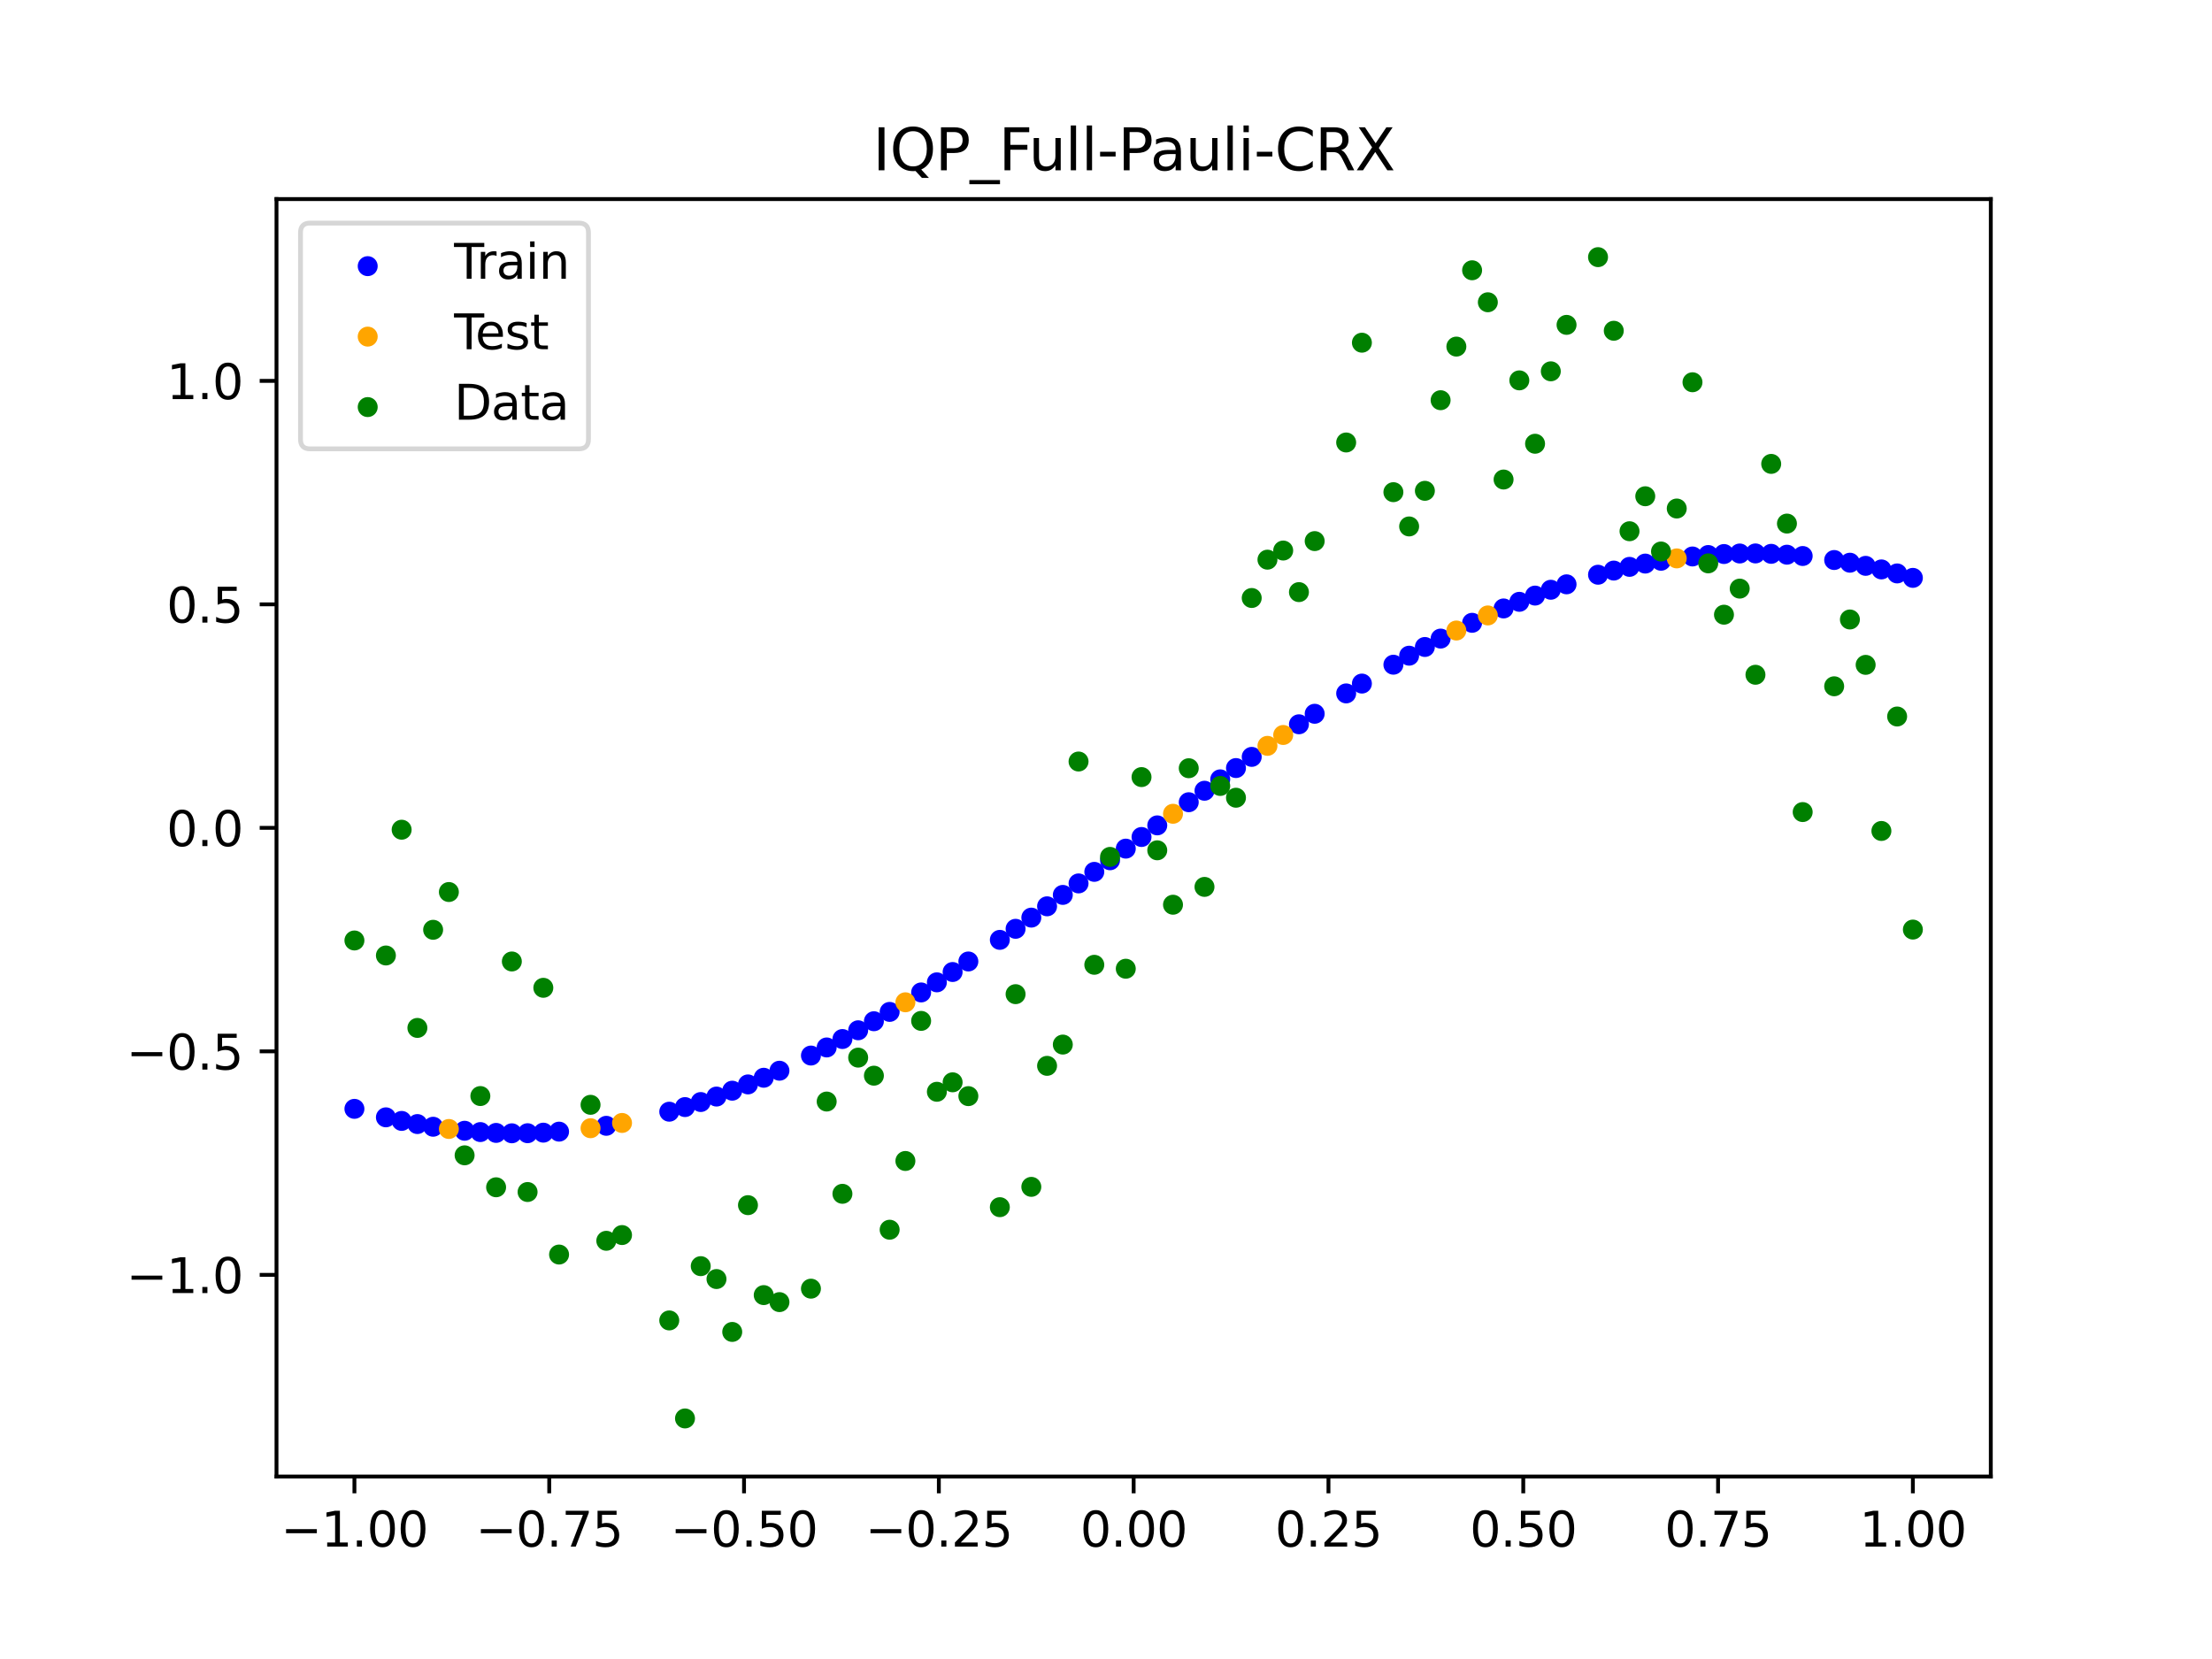 <?xml version="1.0" encoding="utf-8" standalone="no"?>
<!DOCTYPE svg PUBLIC "-//W3C//DTD SVG 1.1//EN"
  "http://www.w3.org/Graphics/SVG/1.1/DTD/svg11.dtd">
<svg xmlns:xlink="http://www.w3.org/1999/xlink" width="460.8pt" height="345.6pt" viewBox="0 0 460.8 345.6" xmlns="http://www.w3.org/2000/svg" version="1.1">
 <defs>
  <style type="text/css">*{stroke-linejoin: round; stroke-linecap: butt}</style>
 </defs>
 <g id="figure_1">
  <g id="patch_1">
   <path d="M 0 345.6 
L 460.8 345.6 
L 460.8 0 
L 0 0 
z
" style="fill: #ffffff"/>
  </g>
  <g id="axes_1">
   <g id="patch_2">
    <path d="M 57.6 307.584 
L 414.72 307.584 
L 414.72 41.472 
L 57.6 41.472 
z
" style="fill: #ffffff"/>
   </g>
   <g id="PathCollection_1">
    <defs>
     <path id="mfe78d815f2" d="M 0 1.581 
C 0.419 1.581 0.822 1.415 1.118 1.118 
C 1.415 0.822 1.581 0.419 1.581 0 
C 1.581 -0.419 1.415 -0.822 1.118 -1.118 
C 0.822 -1.415 0.419 -1.581 0 -1.581 
C -0.419 -1.581 -0.822 -1.415 -1.118 -1.118 
C -1.415 -0.822 -1.581 -0.419 -1.581 0 
C -1.581 0.419 -1.415 0.822 -1.118 1.118 
C -0.822 1.415 -0.419 1.581 0 1.581 
z
" style="stroke: #0000ff"/>
    </defs>
    <g clip-path="url(#pcaf79c4b68)">
     <use xlink:href="#mfe78d815f2" x="178.772" y="214.626" style="fill: #0000ff; stroke: #0000ff"/>
     <use xlink:href="#mfe78d815f2" x="234.52" y="176.785" style="fill: #0000ff; stroke: #0000ff"/>
     <use xlink:href="#mfe78d815f2" x="142.699" y="230.625" style="fill: #0000ff; stroke: #0000ff"/>
     <use xlink:href="#mfe78d815f2" x="336.18" y="118.862" style="fill: #0000ff; stroke: #0000ff"/>
     <use xlink:href="#mfe78d815f2" x="198.448" y="202.487" style="fill: #0000ff; stroke: #0000ff"/>
     <use xlink:href="#mfe78d815f2" x="80.391" y="232.761" style="fill: #0000ff; stroke: #0000ff"/>
     <use xlink:href="#mfe78d815f2" x="382.091" y="116.663" style="fill: #0000ff; stroke: #0000ff"/>
     <use xlink:href="#mfe78d815f2" x="391.929" y="118.621" style="fill: #0000ff; stroke: #0000ff"/>
     <use xlink:href="#mfe78d815f2" x="106.626" y="236.086" style="fill: #0000ff; stroke: #0000ff"/>
     <use xlink:href="#mfe78d815f2" x="300.107" y="133.03" style="fill: #0000ff; stroke: #0000ff"/>
     <use xlink:href="#mfe78d815f2" x="159.096" y="224.517" style="fill: #0000ff; stroke: #0000ff"/>
     <use xlink:href="#mfe78d815f2" x="368.973" y="115.373" style="fill: #0000ff; stroke: #0000ff"/>
     <use xlink:href="#mfe78d815f2" x="319.783" y="124.072" style="fill: #0000ff; stroke: #0000ff"/>
     <use xlink:href="#mfe78d815f2" x="113.185" y="235.953" style="fill: #0000ff; stroke: #0000ff"/>
     <use xlink:href="#mfe78d815f2" x="398.487" y="120.381" style="fill: #0000ff; stroke: #0000ff"/>
     <use xlink:href="#mfe78d815f2" x="155.816" y="225.904" style="fill: #0000ff; stroke: #0000ff"/>
     <use xlink:href="#mfe78d815f2" x="355.856" y="115.621" style="fill: #0000ff; stroke: #0000ff"/>
     <use xlink:href="#mfe78d815f2" x="211.565" y="193.488" style="fill: #0000ff; stroke: #0000ff"/>
     <use xlink:href="#mfe78d815f2" x="126.302" y="234.527" style="fill: #0000ff; stroke: #0000ff"/>
     <use xlink:href="#mfe78d815f2" x="254.196" y="162.353" style="fill: #0000ff; stroke: #0000ff"/>
     <use xlink:href="#mfe78d815f2" x="270.593" y="150.881" style="fill: #0000ff; stroke: #0000ff"/>
     <use xlink:href="#mfe78d815f2" x="346.018" y="116.817" style="fill: #0000ff; stroke: #0000ff"/>
     <use xlink:href="#mfe78d815f2" x="290.269" y="138.47" style="fill: #0000ff; stroke: #0000ff"/>
     <use xlink:href="#mfe78d815f2" x="339.459" y="118.087" style="fill: #0000ff; stroke: #0000ff"/>
     <use xlink:href="#mfe78d815f2" x="241.079" y="171.94" style="fill: #0000ff; stroke: #0000ff"/>
     <use xlink:href="#mfe78d815f2" x="208.286" y="195.79" style="fill: #0000ff; stroke: #0000ff"/>
     <use xlink:href="#mfe78d815f2" x="195.168" y="204.638" style="fill: #0000ff; stroke: #0000ff"/>
     <use xlink:href="#mfe78d815f2" x="273.872" y="148.692" style="fill: #0000ff; stroke: #0000ff"/>
     <use xlink:href="#mfe78d815f2" x="306.666" y="129.742" style="fill: #0000ff; stroke: #0000ff"/>
     <use xlink:href="#mfe78d815f2" x="362.415" y="115.304" style="fill: #0000ff; stroke: #0000ff"/>
     <use xlink:href="#mfe78d815f2" x="172.213" y="218.204" style="fill: #0000ff; stroke: #0000ff"/>
     <use xlink:href="#mfe78d815f2" x="109.905" y="236.068" style="fill: #0000ff; stroke: #0000ff"/>
     <use xlink:href="#mfe78d815f2" x="326.342" y="121.726" style="fill: #0000ff; stroke: #0000ff"/>
     <use xlink:href="#mfe78d815f2" x="185.33" y="210.797" style="fill: #0000ff; stroke: #0000ff"/>
     <use xlink:href="#mfe78d815f2" x="86.95" y="234.162" style="fill: #0000ff; stroke: #0000ff"/>
     <use xlink:href="#mfe78d815f2" x="182.051" y="212.741" style="fill: #0000ff; stroke: #0000ff"/>
     <use xlink:href="#mfe78d815f2" x="214.844" y="191.157" style="fill: #0000ff; stroke: #0000ff"/>
     <use xlink:href="#mfe78d815f2" x="385.37" y="117.223" style="fill: #0000ff; stroke: #0000ff"/>
     <use xlink:href="#mfe78d815f2" x="280.431" y="144.449" style="fill: #0000ff; stroke: #0000ff"/>
     <use xlink:href="#mfe78d815f2" x="73.833" y="230.993" style="fill: #0000ff; stroke: #0000ff"/>
     <use xlink:href="#mfe78d815f2" x="90.229" y="234.722" style="fill: #0000ff; stroke: #0000ff"/>
     <use xlink:href="#mfe78d815f2" x="316.504" y="125.37" style="fill: #0000ff; stroke: #0000ff"/>
     <use xlink:href="#mfe78d815f2" x="83.671" y="233.508" style="fill: #0000ff; stroke: #0000ff"/>
     <use xlink:href="#mfe78d815f2" x="227.962" y="181.624" style="fill: #0000ff; stroke: #0000ff"/>
     <use xlink:href="#mfe78d815f2" x="342.739" y="117.405" style="fill: #0000ff; stroke: #0000ff"/>
     <use xlink:href="#mfe78d815f2" x="313.224" y="126.75" style="fill: #0000ff; stroke: #0000ff"/>
     <use xlink:href="#mfe78d815f2" x="221.403" y="186.425" style="fill: #0000ff; stroke: #0000ff"/>
     <use xlink:href="#mfe78d815f2" x="293.548" y="136.593" style="fill: #0000ff; stroke: #0000ff"/>
     <use xlink:href="#mfe78d815f2" x="247.638" y="167.118" style="fill: #0000ff; stroke: #0000ff"/>
     <use xlink:href="#mfe78d815f2" x="139.42" y="231.588" style="fill: #0000ff; stroke: #0000ff"/>
     <use xlink:href="#mfe78d815f2" x="96.788" y="235.557" style="fill: #0000ff; stroke: #0000ff"/>
     <use xlink:href="#mfe78d815f2" x="201.727" y="200.293" style="fill: #0000ff; stroke: #0000ff"/>
     <use xlink:href="#mfe78d815f2" x="152.537" y="227.211" style="fill: #0000ff; stroke: #0000ff"/>
     <use xlink:href="#mfe78d815f2" x="323.062" y="122.857" style="fill: #0000ff; stroke: #0000ff"/>
     <use xlink:href="#mfe78d815f2" x="168.934" y="219.891" style="fill: #0000ff; stroke: #0000ff"/>
     <use xlink:href="#mfe78d815f2" x="231.241" y="179.208" style="fill: #0000ff; stroke: #0000ff"/>
     <use xlink:href="#mfe78d815f2" x="257.476" y="160" style="fill: #0000ff; stroke: #0000ff"/>
     <use xlink:href="#mfe78d815f2" x="296.828" y="134.778" style="fill: #0000ff; stroke: #0000ff"/>
     <use xlink:href="#mfe78d815f2" x="250.917" y="164.727" style="fill: #0000ff; stroke: #0000ff"/>
     <use xlink:href="#mfe78d815f2" x="100.067" y="235.83" style="fill: #0000ff; stroke: #0000ff"/>
     <use xlink:href="#mfe78d815f2" x="283.71" y="142.401" style="fill: #0000ff; stroke: #0000ff"/>
     <use xlink:href="#mfe78d815f2" x="103.347" y="236.006" style="fill: #0000ff; stroke: #0000ff"/>
     <use xlink:href="#mfe78d815f2" x="224.682" y="184.032" style="fill: #0000ff; stroke: #0000ff"/>
     <use xlink:href="#mfe78d815f2" x="116.464" y="235.741" style="fill: #0000ff; stroke: #0000ff"/>
     <use xlink:href="#mfe78d815f2" x="365.694" y="115.29" style="fill: #0000ff; stroke: #0000ff"/>
     <use xlink:href="#mfe78d815f2" x="191.889" y="206.742" style="fill: #0000ff; stroke: #0000ff"/>
     <use xlink:href="#mfe78d815f2" x="332.9" y="119.727" style="fill: #0000ff; stroke: #0000ff"/>
     <use xlink:href="#mfe78d815f2" x="352.577" y="115.924" style="fill: #0000ff; stroke: #0000ff"/>
     <use xlink:href="#mfe78d815f2" x="237.8" y="174.361" style="fill: #0000ff; stroke: #0000ff"/>
     <use xlink:href="#mfe78d815f2" x="218.124" y="188.802" style="fill: #0000ff; stroke: #0000ff"/>
     <use xlink:href="#mfe78d815f2" x="175.492" y="216.448" style="fill: #0000ff; stroke: #0000ff"/>
     <use xlink:href="#mfe78d815f2" x="375.532" y="115.827" style="fill: #0000ff; stroke: #0000ff"/>
     <use xlink:href="#mfe78d815f2" x="388.649" y="117.876" style="fill: #0000ff; stroke: #0000ff"/>
     <use xlink:href="#mfe78d815f2" x="372.253" y="115.552" style="fill: #0000ff; stroke: #0000ff"/>
     <use xlink:href="#mfe78d815f2" x="395.208" y="119.456" style="fill: #0000ff; stroke: #0000ff"/>
     <use xlink:href="#mfe78d815f2" x="359.135" y="115.414" style="fill: #0000ff; stroke: #0000ff"/>
     <use xlink:href="#mfe78d815f2" x="149.258" y="228.434" style="fill: #0000ff; stroke: #0000ff"/>
     <use xlink:href="#mfe78d815f2" x="162.375" y="223.05" style="fill: #0000ff; stroke: #0000ff"/>
     <use xlink:href="#mfe78d815f2" x="145.978" y="229.573" style="fill: #0000ff; stroke: #0000ff"/>
     <use xlink:href="#mfe78d815f2" x="260.755" y="157.673" style="fill: #0000ff; stroke: #0000ff"/>
    </g>
   </g>
   <g id="PathCollection_2">
    <defs>
     <path id="mb891f63b0c" d="M 0 1.581 
C 0.419 1.581 0.822 1.415 1.118 1.118 
C 1.415 0.822 1.581 0.419 1.581 0 
C 1.581 -0.419 1.415 -0.822 1.118 -1.118 
C 0.822 -1.415 0.419 -1.581 0 -1.581 
C -0.419 -1.581 -0.822 -1.415 -1.118 -1.118 
C -1.415 -0.822 -1.581 -0.419 -1.581 0 
C -1.581 0.419 -1.415 0.822 -1.118 1.118 
C -0.822 1.415 -0.419 1.581 0 1.581 
z
" style="stroke: #ffa500"/>
    </defs>
    <g clip-path="url(#pcaf79c4b68)">
     <use xlink:href="#mb891f63b0c" x="303.386" y="131.35" style="fill: #ffa500; stroke: #ffa500"/>
     <use xlink:href="#mb891f63b0c" x="309.945" y="128.208" style="fill: #ffa500; stroke: #ffa500"/>
     <use xlink:href="#mb891f63b0c" x="349.297" y="116.323" style="fill: #ffa500; stroke: #ffa500"/>
     <use xlink:href="#mb891f63b0c" x="129.581" y="233.932" style="fill: #ffa500; stroke: #ffa500"/>
     <use xlink:href="#mb891f63b0c" x="264.034" y="155.375" style="fill: #ffa500; stroke: #ffa500"/>
     <use xlink:href="#mb891f63b0c" x="267.314" y="153.11" style="fill: #ffa500; stroke: #ffa500"/>
     <use xlink:href="#mb891f63b0c" x="123.023" y="235.028" style="fill: #ffa500; stroke: #ffa500"/>
     <use xlink:href="#mb891f63b0c" x="244.358" y="169.524" style="fill: #ffa500; stroke: #ffa500"/>
     <use xlink:href="#mb891f63b0c" x="188.61" y="208.796" style="fill: #ffa500; stroke: #ffa500"/>
     <use xlink:href="#mb891f63b0c" x="93.509" y="235.187" style="fill: #ffa500; stroke: #ffa500"/>
    </g>
   </g>
   <g id="PathCollection_3">
    <defs>
     <path id="m475c0471db" d="M 0 1.581 
C 0.419 1.581 0.822 1.415 1.118 1.118 
C 1.415 0.822 1.581 0.419 1.581 0 
C 1.581 -0.419 1.415 -0.822 1.118 -1.118 
C 0.822 -1.415 0.419 -1.581 0 -1.581 
C -0.419 -1.581 -0.822 -1.415 -1.118 -1.118 
C -1.415 -0.822 -1.581 -0.419 -1.581 0 
C -1.581 0.419 -1.415 0.822 -1.118 1.118 
C -0.822 1.415 -0.419 1.581 0 1.581 
z
" style="stroke: #008000"/>
    </defs>
    <g clip-path="url(#pcaf79c4b68)">
     <use xlink:href="#m475c0471db" x="178.772" y="220.323" style="fill: #008000; stroke: #008000"/>
     <use xlink:href="#m475c0471db" x="234.52" y="201.804" style="fill: #008000; stroke: #008000"/>
     <use xlink:href="#m475c0471db" x="142.699" y="295.488" style="fill: #008000; stroke: #008000"/>
     <use xlink:href="#m475c0471db" x="336.18" y="68.903" style="fill: #008000; stroke: #008000"/>
     <use xlink:href="#m475c0471db" x="198.448" y="225.464" style="fill: #008000; stroke: #008000"/>
     <use xlink:href="#m475c0471db" x="80.391" y="199.045" style="fill: #008000; stroke: #008000"/>
     <use xlink:href="#m475c0471db" x="382.091" y="142.966" style="fill: #008000; stroke: #008000"/>
     <use xlink:href="#m475c0471db" x="391.929" y="173.105" style="fill: #008000; stroke: #008000"/>
     <use xlink:href="#m475c0471db" x="106.626" y="200.292" style="fill: #008000; stroke: #008000"/>
     <use xlink:href="#m475c0471db" x="300.107" y="83.37" style="fill: #008000; stroke: #008000"/>
     <use xlink:href="#m475c0471db" x="159.096" y="269.794" style="fill: #008000; stroke: #008000"/>
     <use xlink:href="#m475c0471db" x="368.973" y="96.637" style="fill: #008000; stroke: #008000"/>
     <use xlink:href="#m475c0471db" x="319.783" y="92.44" style="fill: #008000; stroke: #008000"/>
     <use xlink:href="#m475c0471db" x="113.185" y="205.778" style="fill: #008000; stroke: #008000"/>
     <use xlink:href="#m475c0471db" x="398.487" y="193.648" style="fill: #008000; stroke: #008000"/>
     <use xlink:href="#m475c0471db" x="155.816" y="251.055" style="fill: #008000; stroke: #008000"/>
     <use xlink:href="#m475c0471db" x="355.856" y="117.359" style="fill: #008000; stroke: #008000"/>
     <use xlink:href="#m475c0471db" x="211.565" y="207.101" style="fill: #008000; stroke: #008000"/>
     <use xlink:href="#m475c0471db" x="126.302" y="258.48" style="fill: #008000; stroke: #008000"/>
     <use xlink:href="#m475c0471db" x="254.196" y="163.728" style="fill: #008000; stroke: #008000"/>
     <use xlink:href="#m475c0471db" x="270.593" y="123.348" style="fill: #008000; stroke: #008000"/>
     <use xlink:href="#m475c0471db" x="346.018" y="114.889" style="fill: #008000; stroke: #008000"/>
     <use xlink:href="#m475c0471db" x="290.269" y="102.528" style="fill: #008000; stroke: #008000"/>
     <use xlink:href="#m475c0471db" x="339.459" y="110.666" style="fill: #008000; stroke: #008000"/>
     <use xlink:href="#m475c0471db" x="241.079" y="177.133" style="fill: #008000; stroke: #008000"/>
     <use xlink:href="#m475c0471db" x="208.286" y="251.477" style="fill: #008000; stroke: #008000"/>
     <use xlink:href="#m475c0471db" x="195.168" y="227.437" style="fill: #008000; stroke: #008000"/>
     <use xlink:href="#m475c0471db" x="273.872" y="112.721" style="fill: #008000; stroke: #008000"/>
     <use xlink:href="#m475c0471db" x="306.666" y="56.303" style="fill: #008000; stroke: #008000"/>
     <use xlink:href="#m475c0471db" x="362.415" y="122.619" style="fill: #008000; stroke: #008000"/>
     <use xlink:href="#m475c0471db" x="172.213" y="229.472" style="fill: #008000; stroke: #008000"/>
     <use xlink:href="#m475c0471db" x="109.905" y="248.318" style="fill: #008000; stroke: #008000"/>
     <use xlink:href="#m475c0471db" x="326.342" y="67.676" style="fill: #008000; stroke: #008000"/>
     <use xlink:href="#m475c0471db" x="185.33" y="256.174" style="fill: #008000; stroke: #008000"/>
     <use xlink:href="#m475c0471db" x="86.95" y="214.136" style="fill: #008000; stroke: #008000"/>
     <use xlink:href="#m475c0471db" x="182.051" y="224.084" style="fill: #008000; stroke: #008000"/>
     <use xlink:href="#m475c0471db" x="214.844" y="247.244" style="fill: #008000; stroke: #008000"/>
     <use xlink:href="#m475c0471db" x="385.37" y="129.05" style="fill: #008000; stroke: #008000"/>
     <use xlink:href="#m475c0471db" x="280.431" y="92.177" style="fill: #008000; stroke: #008000"/>
     <use xlink:href="#m475c0471db" x="73.833" y="195.919" style="fill: #008000; stroke: #008000"/>
     <use xlink:href="#m475c0471db" x="90.229" y="193.694" style="fill: #008000; stroke: #008000"/>
     <use xlink:href="#m475c0471db" x="316.504" y="79.238" style="fill: #008000; stroke: #008000"/>
     <use xlink:href="#m475c0471db" x="83.671" y="172.844" style="fill: #008000; stroke: #008000"/>
     <use xlink:href="#m475c0471db" x="227.962" y="200.985" style="fill: #008000; stroke: #008000"/>
     <use xlink:href="#m475c0471db" x="342.739" y="103.379" style="fill: #008000; stroke: #008000"/>
     <use xlink:href="#m475c0471db" x="313.224" y="99.894" style="fill: #008000; stroke: #008000"/>
     <use xlink:href="#m475c0471db" x="221.403" y="217.604" style="fill: #008000; stroke: #008000"/>
     <use xlink:href="#m475c0471db" x="293.548" y="109.667" style="fill: #008000; stroke: #008000"/>
     <use xlink:href="#m475c0471db" x="247.638" y="160.036" style="fill: #008000; stroke: #008000"/>
     <use xlink:href="#m475c0471db" x="139.42" y="275.069" style="fill: #008000; stroke: #008000"/>
     <use xlink:href="#m475c0471db" x="96.788" y="240.675" style="fill: #008000; stroke: #008000"/>
     <use xlink:href="#m475c0471db" x="201.727" y="228.344" style="fill: #008000; stroke: #008000"/>
     <use xlink:href="#m475c0471db" x="152.537" y="277.466" style="fill: #008000; stroke: #008000"/>
     <use xlink:href="#m475c0471db" x="323.062" y="77.352" style="fill: #008000; stroke: #008000"/>
     <use xlink:href="#m475c0471db" x="168.934" y="268.453" style="fill: #008000; stroke: #008000"/>
     <use xlink:href="#m475c0471db" x="231.241" y="178.506" style="fill: #008000; stroke: #008000"/>
     <use xlink:href="#m475c0471db" x="257.476" y="166.181" style="fill: #008000; stroke: #008000"/>
     <use xlink:href="#m475c0471db" x="296.828" y="102.245" style="fill: #008000; stroke: #008000"/>
     <use xlink:href="#m475c0471db" x="250.917" y="184.756" style="fill: #008000; stroke: #008000"/>
     <use xlink:href="#m475c0471db" x="100.067" y="228.327" style="fill: #008000; stroke: #008000"/>
     <use xlink:href="#m475c0471db" x="283.71" y="71.389" style="fill: #008000; stroke: #008000"/>
     <use xlink:href="#m475c0471db" x="103.347" y="247.332" style="fill: #008000; stroke: #008000"/>
     <use xlink:href="#m475c0471db" x="224.682" y="158.638" style="fill: #008000; stroke: #008000"/>
     <use xlink:href="#m475c0471db" x="116.464" y="261.345" style="fill: #008000; stroke: #008000"/>
     <use xlink:href="#m475c0471db" x="365.694" y="140.566" style="fill: #008000; stroke: #008000"/>
     <use xlink:href="#m475c0471db" x="191.889" y="212.67" style="fill: #008000; stroke: #008000"/>
     <use xlink:href="#m475c0471db" x="332.9" y="53.568" style="fill: #008000; stroke: #008000"/>
     <use xlink:href="#m475c0471db" x="352.577" y="79.631" style="fill: #008000; stroke: #008000"/>
     <use xlink:href="#m475c0471db" x="237.8" y="161.882" style="fill: #008000; stroke: #008000"/>
     <use xlink:href="#m475c0471db" x="218.124" y="222.035" style="fill: #008000; stroke: #008000"/>
     <use xlink:href="#m475c0471db" x="175.492" y="248.692" style="fill: #008000; stroke: #008000"/>
     <use xlink:href="#m475c0471db" x="375.532" y="169.168" style="fill: #008000; stroke: #008000"/>
     <use xlink:href="#m475c0471db" x="388.649" y="138.503" style="fill: #008000; stroke: #008000"/>
     <use xlink:href="#m475c0471db" x="372.253" y="109.071" style="fill: #008000; stroke: #008000"/>
     <use xlink:href="#m475c0471db" x="395.208" y="149.26" style="fill: #008000; stroke: #008000"/>
     <use xlink:href="#m475c0471db" x="359.135" y="128.053" style="fill: #008000; stroke: #008000"/>
     <use xlink:href="#m475c0471db" x="149.258" y="266.448" style="fill: #008000; stroke: #008000"/>
     <use xlink:href="#m475c0471db" x="162.375" y="271.254" style="fill: #008000; stroke: #008000"/>
     <use xlink:href="#m475c0471db" x="145.978" y="263.762" style="fill: #008000; stroke: #008000"/>
     <use xlink:href="#m475c0471db" x="260.755" y="124.573" style="fill: #008000; stroke: #008000"/>
    </g>
   </g>
   <g id="PathCollection_4">
    <g clip-path="url(#pcaf79c4b68)">
     <use xlink:href="#m475c0471db" x="303.386" y="72.202" style="fill: #008000; stroke: #008000"/>
     <use xlink:href="#m475c0471db" x="309.945" y="62.968" style="fill: #008000; stroke: #008000"/>
     <use xlink:href="#m475c0471db" x="349.297" y="105.934" style="fill: #008000; stroke: #008000"/>
     <use xlink:href="#m475c0471db" x="129.581" y="257.284" style="fill: #008000; stroke: #008000"/>
     <use xlink:href="#m475c0471db" x="264.034" y="116.589" style="fill: #008000; stroke: #008000"/>
     <use xlink:href="#m475c0471db" x="267.314" y="114.688" style="fill: #008000; stroke: #008000"/>
     <use xlink:href="#m475c0471db" x="123.023" y="230.152" style="fill: #008000; stroke: #008000"/>
     <use xlink:href="#m475c0471db" x="244.358" y="188.47" style="fill: #008000; stroke: #008000"/>
     <use xlink:href="#m475c0471db" x="188.61" y="241.853" style="fill: #008000; stroke: #008000"/>
     <use xlink:href="#m475c0471db" x="93.509" y="185.824" style="fill: #008000; stroke: #008000"/>
    </g>
   </g>
   <g id="matplotlib.axis_1">
    <g id="xtick_1">
     <g id="line2d_1">
      <defs>
       <path id="m66627160f9" d="M 0 0 
L 0 3.5 
" style="stroke: #000000; stroke-width: 0.8"/>
      </defs>
      <g>
       <use xlink:href="#m66627160f9" x="73.833" y="307.584" style="stroke: #000000; stroke-width: 0.8"/>
      </g>
     </g>
     <g id="text_1">
      <!-- −1.00 -->
      <g transform="translate(58.51 322.182) scale(0.1 -0.1)">
       <defs>
        <path id="DejaVuSans-2212" d="M 678 2272 
L 4684 2272 
L 4684 1741 
L 678 1741 
L 678 2272 
z
" transform="scale(0.016)"/>
        <path id="DejaVuSans-31" d="M 794 531 
L 1825 531 
L 1825 4091 
L 703 3866 
L 703 4441 
L 1819 4666 
L 2450 4666 
L 2450 531 
L 3481 531 
L 3481 0 
L 794 0 
L 794 531 
z
" transform="scale(0.016)"/>
        <path id="DejaVuSans-2e" d="M 684 794 
L 1344 794 
L 1344 0 
L 684 0 
L 684 794 
z
" transform="scale(0.016)"/>
        <path id="DejaVuSans-30" d="M 2034 4250 
Q 1547 4250 1301 3770 
Q 1056 3291 1056 2328 
Q 1056 1369 1301 889 
Q 1547 409 2034 409 
Q 2525 409 2770 889 
Q 3016 1369 3016 2328 
Q 3016 3291 2770 3770 
Q 2525 4250 2034 4250 
z
M 2034 4750 
Q 2819 4750 3233 4129 
Q 3647 3509 3647 2328 
Q 3647 1150 3233 529 
Q 2819 -91 2034 -91 
Q 1250 -91 836 529 
Q 422 1150 422 2328 
Q 422 3509 836 4129 
Q 1250 4750 2034 4750 
z
" transform="scale(0.016)"/>
       </defs>
       <use xlink:href="#DejaVuSans-2212"/>
       <use xlink:href="#DejaVuSans-31" x="83.789"/>
       <use xlink:href="#DejaVuSans-2e" x="147.412"/>
       <use xlink:href="#DejaVuSans-30" x="179.199"/>
       <use xlink:href="#DejaVuSans-30" x="242.822"/>
      </g>
     </g>
    </g>
    <g id="xtick_2">
     <g id="line2d_2">
      <g>
       <use xlink:href="#m66627160f9" x="114.415" y="307.584" style="stroke: #000000; stroke-width: 0.8"/>
      </g>
     </g>
     <g id="text_2">
      <!-- −0.75 -->
      <g transform="translate(99.092 322.182) scale(0.1 -0.1)">
       <defs>
        <path id="DejaVuSans-37" d="M 525 4666 
L 3525 4666 
L 3525 4397 
L 1831 0 
L 1172 0 
L 2766 4134 
L 525 4134 
L 525 4666 
z
" transform="scale(0.016)"/>
        <path id="DejaVuSans-35" d="M 691 4666 
L 3169 4666 
L 3169 4134 
L 1269 4134 
L 1269 2991 
Q 1406 3038 1543 3061 
Q 1681 3084 1819 3084 
Q 2600 3084 3056 2656 
Q 3513 2228 3513 1497 
Q 3513 744 3044 326 
Q 2575 -91 1722 -91 
Q 1428 -91 1123 -41 
Q 819 9 494 109 
L 494 744 
Q 775 591 1075 516 
Q 1375 441 1709 441 
Q 2250 441 2565 725 
Q 2881 1009 2881 1497 
Q 2881 1984 2565 2268 
Q 2250 2553 1709 2553 
Q 1456 2553 1204 2497 
Q 953 2441 691 2322 
L 691 4666 
z
" transform="scale(0.016)"/>
       </defs>
       <use xlink:href="#DejaVuSans-2212"/>
       <use xlink:href="#DejaVuSans-30" x="83.789"/>
       <use xlink:href="#DejaVuSans-2e" x="147.412"/>
       <use xlink:href="#DejaVuSans-37" x="179.199"/>
       <use xlink:href="#DejaVuSans-35" x="242.822"/>
      </g>
     </g>
    </g>
    <g id="xtick_3">
     <g id="line2d_3">
      <g>
       <use xlink:href="#m66627160f9" x="154.996" y="307.584" style="stroke: #000000; stroke-width: 0.8"/>
      </g>
     </g>
     <g id="text_3">
      <!-- −0.50 -->
      <g transform="translate(139.674 322.182) scale(0.1 -0.1)">
       <use xlink:href="#DejaVuSans-2212"/>
       <use xlink:href="#DejaVuSans-30" x="83.789"/>
       <use xlink:href="#DejaVuSans-2e" x="147.412"/>
       <use xlink:href="#DejaVuSans-35" x="179.199"/>
       <use xlink:href="#DejaVuSans-30" x="242.822"/>
      </g>
     </g>
    </g>
    <g id="xtick_4">
     <g id="line2d_4">
      <g>
       <use xlink:href="#m66627160f9" x="195.578" y="307.584" style="stroke: #000000; stroke-width: 0.8"/>
      </g>
     </g>
     <g id="text_4">
      <!-- −0.25 -->
      <g transform="translate(180.256 322.182) scale(0.1 -0.1)">
       <defs>
        <path id="DejaVuSans-32" d="M 1228 531 
L 3431 531 
L 3431 0 
L 469 0 
L 469 531 
Q 828 903 1448 1529 
Q 2069 2156 2228 2338 
Q 2531 2678 2651 2914 
Q 2772 3150 2772 3378 
Q 2772 3750 2511 3984 
Q 2250 4219 1831 4219 
Q 1534 4219 1204 4116 
Q 875 4013 500 3803 
L 500 4441 
Q 881 4594 1212 4672 
Q 1544 4750 1819 4750 
Q 2544 4750 2975 4387 
Q 3406 4025 3406 3419 
Q 3406 3131 3298 2873 
Q 3191 2616 2906 2266 
Q 2828 2175 2409 1742 
Q 1991 1309 1228 531 
z
" transform="scale(0.016)"/>
       </defs>
       <use xlink:href="#DejaVuSans-2212"/>
       <use xlink:href="#DejaVuSans-30" x="83.789"/>
       <use xlink:href="#DejaVuSans-2e" x="147.412"/>
       <use xlink:href="#DejaVuSans-32" x="179.199"/>
       <use xlink:href="#DejaVuSans-35" x="242.822"/>
      </g>
     </g>
    </g>
    <g id="xtick_5">
     <g id="line2d_5">
      <g>
       <use xlink:href="#m66627160f9" x="236.16" y="307.584" style="stroke: #000000; stroke-width: 0.8"/>
      </g>
     </g>
     <g id="text_5">
      <!-- 0.00 -->
      <g transform="translate(225.027 322.182) scale(0.1 -0.1)">
       <use xlink:href="#DejaVuSans-30"/>
       <use xlink:href="#DejaVuSans-2e" x="63.623"/>
       <use xlink:href="#DejaVuSans-30" x="95.41"/>
       <use xlink:href="#DejaVuSans-30" x="159.033"/>
      </g>
     </g>
    </g>
    <g id="xtick_6">
     <g id="line2d_6">
      <g>
       <use xlink:href="#m66627160f9" x="276.742" y="307.584" style="stroke: #000000; stroke-width: 0.8"/>
      </g>
     </g>
     <g id="text_6">
      <!-- 0.25 -->
      <g transform="translate(265.609 322.182) scale(0.1 -0.1)">
       <use xlink:href="#DejaVuSans-30"/>
       <use xlink:href="#DejaVuSans-2e" x="63.623"/>
       <use xlink:href="#DejaVuSans-32" x="95.41"/>
       <use xlink:href="#DejaVuSans-35" x="159.033"/>
      </g>
     </g>
    </g>
    <g id="xtick_7">
     <g id="line2d_7">
      <g>
       <use xlink:href="#m66627160f9" x="317.324" y="307.584" style="stroke: #000000; stroke-width: 0.8"/>
      </g>
     </g>
     <g id="text_7">
      <!-- 0.50 -->
      <g transform="translate(306.191 322.182) scale(0.1 -0.1)">
       <use xlink:href="#DejaVuSans-30"/>
       <use xlink:href="#DejaVuSans-2e" x="63.623"/>
       <use xlink:href="#DejaVuSans-35" x="95.41"/>
       <use xlink:href="#DejaVuSans-30" x="159.033"/>
      </g>
     </g>
    </g>
    <g id="xtick_8">
     <g id="line2d_8">
      <g>
       <use xlink:href="#m66627160f9" x="357.905" y="307.584" style="stroke: #000000; stroke-width: 0.8"/>
      </g>
     </g>
     <g id="text_8">
      <!-- 0.75 -->
      <g transform="translate(346.773 322.182) scale(0.1 -0.1)">
       <use xlink:href="#DejaVuSans-30"/>
       <use xlink:href="#DejaVuSans-2e" x="63.623"/>
       <use xlink:href="#DejaVuSans-37" x="95.41"/>
       <use xlink:href="#DejaVuSans-35" x="159.033"/>
      </g>
     </g>
    </g>
    <g id="xtick_9">
     <g id="line2d_9">
      <g>
       <use xlink:href="#m66627160f9" x="398.487" y="307.584" style="stroke: #000000; stroke-width: 0.8"/>
      </g>
     </g>
     <g id="text_9">
      <!-- 1.00 -->
      <g transform="translate(387.354 322.182) scale(0.1 -0.1)">
       <use xlink:href="#DejaVuSans-31"/>
       <use xlink:href="#DejaVuSans-2e" x="63.623"/>
       <use xlink:href="#DejaVuSans-30" x="95.41"/>
       <use xlink:href="#DejaVuSans-30" x="159.033"/>
      </g>
     </g>
    </g>
   </g>
   <g id="matplotlib.axis_2">
    <g id="ytick_1">
     <g id="line2d_10">
      <defs>
       <path id="mcc2e59229a" d="M 0 0 
L -3.5 0 
" style="stroke: #000000; stroke-width: 0.8"/>
      </defs>
      <g>
       <use xlink:href="#mcc2e59229a" x="57.6" y="265.57" style="stroke: #000000; stroke-width: 0.8"/>
      </g>
     </g>
     <g id="text_10">
      <!-- −1.0 -->
      <g transform="translate(26.317 269.37) scale(0.1 -0.1)">
       <use xlink:href="#DejaVuSans-2212"/>
       <use xlink:href="#DejaVuSans-31" x="83.789"/>
       <use xlink:href="#DejaVuSans-2e" x="147.412"/>
       <use xlink:href="#DejaVuSans-30" x="179.199"/>
      </g>
     </g>
    </g>
    <g id="ytick_2">
     <g id="line2d_11">
      <g>
       <use xlink:href="#mcc2e59229a" x="57.6" y="219.014" style="stroke: #000000; stroke-width: 0.8"/>
      </g>
     </g>
     <g id="text_11">
      <!-- −0.5 -->
      <g transform="translate(26.317 222.813) scale(0.1 -0.1)">
       <use xlink:href="#DejaVuSans-2212"/>
       <use xlink:href="#DejaVuSans-30" x="83.789"/>
       <use xlink:href="#DejaVuSans-2e" x="147.412"/>
       <use xlink:href="#DejaVuSans-35" x="179.199"/>
      </g>
     </g>
    </g>
    <g id="ytick_3">
     <g id="line2d_12">
      <g>
       <use xlink:href="#mcc2e59229a" x="57.6" y="172.457" style="stroke: #000000; stroke-width: 0.8"/>
      </g>
     </g>
     <g id="text_12">
      <!-- 0.0 -->
      <g transform="translate(34.697 176.256) scale(0.1 -0.1)">
       <use xlink:href="#DejaVuSans-30"/>
       <use xlink:href="#DejaVuSans-2e" x="63.623"/>
       <use xlink:href="#DejaVuSans-30" x="95.41"/>
      </g>
     </g>
    </g>
    <g id="ytick_4">
     <g id="line2d_13">
      <g>
       <use xlink:href="#mcc2e59229a" x="57.6" y="125.9" style="stroke: #000000; stroke-width: 0.8"/>
      </g>
     </g>
     <g id="text_13">
      <!-- 0.5 -->
      <g transform="translate(34.697 129.699) scale(0.1 -0.1)">
       <use xlink:href="#DejaVuSans-30"/>
       <use xlink:href="#DejaVuSans-2e" x="63.623"/>
       <use xlink:href="#DejaVuSans-35" x="95.41"/>
      </g>
     </g>
    </g>
    <g id="ytick_5">
     <g id="line2d_14">
      <g>
       <use xlink:href="#mcc2e59229a" x="57.6" y="79.343" style="stroke: #000000; stroke-width: 0.8"/>
      </g>
     </g>
     <g id="text_14">
      <!-- 1.0 -->
      <g transform="translate(34.697 83.143) scale(0.1 -0.1)">
       <use xlink:href="#DejaVuSans-31"/>
       <use xlink:href="#DejaVuSans-2e" x="63.623"/>
       <use xlink:href="#DejaVuSans-30" x="95.41"/>
      </g>
     </g>
    </g>
   </g>
   <g id="patch_3">
    <path d="M 57.6 307.584 
L 57.6 41.472 
" style="fill: none; stroke: #000000; stroke-width: 0.8; stroke-linejoin: miter; stroke-linecap: square"/>
   </g>
   <g id="patch_4">
    <path d="M 414.72 307.584 
L 414.72 41.472 
" style="fill: none; stroke: #000000; stroke-width: 0.8; stroke-linejoin: miter; stroke-linecap: square"/>
   </g>
   <g id="patch_5">
    <path d="M 57.6 307.584 
L 414.72 307.584 
" style="fill: none; stroke: #000000; stroke-width: 0.8; stroke-linejoin: miter; stroke-linecap: square"/>
   </g>
   <g id="patch_6">
    <path d="M 57.6 41.472 
L 414.72 41.472 
" style="fill: none; stroke: #000000; stroke-width: 0.8; stroke-linejoin: miter; stroke-linecap: square"/>
   </g>
   <g id="text_15">
    <!-- IQP_Full-Pauli-CRX -->
    <g transform="translate(181.833 35.472) scale(0.12 -0.12)">
     <defs>
      <path id="DejaVuSans-49" d="M 628 4666 
L 1259 4666 
L 1259 0 
L 628 0 
L 628 4666 
z
" transform="scale(0.016)"/>
      <path id="DejaVuSans-51" d="M 2522 4238 
Q 1834 4238 1429 3725 
Q 1025 3213 1025 2328 
Q 1025 1447 1429 934 
Q 1834 422 2522 422 
Q 3209 422 3611 934 
Q 4013 1447 4013 2328 
Q 4013 3213 3611 3725 
Q 3209 4238 2522 4238 
z
M 3406 84 
L 4238 -825 
L 3475 -825 
L 2784 -78 
Q 2681 -84 2626 -87 
Q 2572 -91 2522 -91 
Q 1538 -91 948 567 
Q 359 1225 359 2328 
Q 359 3434 948 4092 
Q 1538 4750 2522 4750 
Q 3503 4750 4090 4092 
Q 4678 3434 4678 2328 
Q 4678 1516 4351 937 
Q 4025 359 3406 84 
z
" transform="scale(0.016)"/>
      <path id="DejaVuSans-50" d="M 1259 4147 
L 1259 2394 
L 2053 2394 
Q 2494 2394 2734 2622 
Q 2975 2850 2975 3272 
Q 2975 3691 2734 3919 
Q 2494 4147 2053 4147 
L 1259 4147 
z
M 628 4666 
L 2053 4666 
Q 2838 4666 3239 4311 
Q 3641 3956 3641 3272 
Q 3641 2581 3239 2228 
Q 2838 1875 2053 1875 
L 1259 1875 
L 1259 0 
L 628 0 
L 628 4666 
z
" transform="scale(0.016)"/>
      <path id="DejaVuSans-5f" d="M 3263 -1063 
L 3263 -1509 
L -63 -1509 
L -63 -1063 
L 3263 -1063 
z
" transform="scale(0.016)"/>
      <path id="DejaVuSans-46" d="M 628 4666 
L 3309 4666 
L 3309 4134 
L 1259 4134 
L 1259 2759 
L 3109 2759 
L 3109 2228 
L 1259 2228 
L 1259 0 
L 628 0 
L 628 4666 
z
" transform="scale(0.016)"/>
      <path id="DejaVuSans-75" d="M 544 1381 
L 544 3500 
L 1119 3500 
L 1119 1403 
Q 1119 906 1312 657 
Q 1506 409 1894 409 
Q 2359 409 2629 706 
Q 2900 1003 2900 1516 
L 2900 3500 
L 3475 3500 
L 3475 0 
L 2900 0 
L 2900 538 
Q 2691 219 2414 64 
Q 2138 -91 1772 -91 
Q 1169 -91 856 284 
Q 544 659 544 1381 
z
M 1991 3584 
L 1991 3584 
z
" transform="scale(0.016)"/>
      <path id="DejaVuSans-6c" d="M 603 4863 
L 1178 4863 
L 1178 0 
L 603 0 
L 603 4863 
z
" transform="scale(0.016)"/>
      <path id="DejaVuSans-2d" d="M 313 2009 
L 1997 2009 
L 1997 1497 
L 313 1497 
L 313 2009 
z
" transform="scale(0.016)"/>
      <path id="DejaVuSans-61" d="M 2194 1759 
Q 1497 1759 1228 1600 
Q 959 1441 959 1056 
Q 959 750 1161 570 
Q 1363 391 1709 391 
Q 2188 391 2477 730 
Q 2766 1069 2766 1631 
L 2766 1759 
L 2194 1759 
z
M 3341 1997 
L 3341 0 
L 2766 0 
L 2766 531 
Q 2569 213 2275 61 
Q 1981 -91 1556 -91 
Q 1019 -91 701 211 
Q 384 513 384 1019 
Q 384 1609 779 1909 
Q 1175 2209 1959 2209 
L 2766 2209 
L 2766 2266 
Q 2766 2663 2505 2880 
Q 2244 3097 1772 3097 
Q 1472 3097 1187 3025 
Q 903 2953 641 2809 
L 641 3341 
Q 956 3463 1253 3523 
Q 1550 3584 1831 3584 
Q 2591 3584 2966 3190 
Q 3341 2797 3341 1997 
z
" transform="scale(0.016)"/>
      <path id="DejaVuSans-69" d="M 603 3500 
L 1178 3500 
L 1178 0 
L 603 0 
L 603 3500 
z
M 603 4863 
L 1178 4863 
L 1178 4134 
L 603 4134 
L 603 4863 
z
" transform="scale(0.016)"/>
      <path id="DejaVuSans-43" d="M 4122 4306 
L 4122 3641 
Q 3803 3938 3442 4084 
Q 3081 4231 2675 4231 
Q 1875 4231 1450 3742 
Q 1025 3253 1025 2328 
Q 1025 1406 1450 917 
Q 1875 428 2675 428 
Q 3081 428 3442 575 
Q 3803 722 4122 1019 
L 4122 359 
Q 3791 134 3420 21 
Q 3050 -91 2638 -91 
Q 1578 -91 968 557 
Q 359 1206 359 2328 
Q 359 3453 968 4101 
Q 1578 4750 2638 4750 
Q 3056 4750 3426 4639 
Q 3797 4528 4122 4306 
z
" transform="scale(0.016)"/>
      <path id="DejaVuSans-52" d="M 2841 2188 
Q 3044 2119 3236 1894 
Q 3428 1669 3622 1275 
L 4263 0 
L 3584 0 
L 2988 1197 
Q 2756 1666 2539 1819 
Q 2322 1972 1947 1972 
L 1259 1972 
L 1259 0 
L 628 0 
L 628 4666 
L 2053 4666 
Q 2853 4666 3247 4331 
Q 3641 3997 3641 3322 
Q 3641 2881 3436 2590 
Q 3231 2300 2841 2188 
z
M 1259 4147 
L 1259 2491 
L 2053 2491 
Q 2509 2491 2742 2702 
Q 2975 2913 2975 3322 
Q 2975 3731 2742 3939 
Q 2509 4147 2053 4147 
L 1259 4147 
z
" transform="scale(0.016)"/>
      <path id="DejaVuSans-58" d="M 403 4666 
L 1081 4666 
L 2241 2931 
L 3406 4666 
L 4084 4666 
L 2584 2425 
L 4184 0 
L 3506 0 
L 2194 1984 
L 872 0 
L 191 0 
L 1856 2491 
L 403 4666 
z
" transform="scale(0.016)"/>
     </defs>
     <use xlink:href="#DejaVuSans-49"/>
     <use xlink:href="#DejaVuSans-51" x="29.492"/>
     <use xlink:href="#DejaVuSans-50" x="108.203"/>
     <use xlink:href="#DejaVuSans-5f" x="168.506"/>
     <use xlink:href="#DejaVuSans-46" x="218.506"/>
     <use xlink:href="#DejaVuSans-75" x="270.525"/>
     <use xlink:href="#DejaVuSans-6c" x="333.904"/>
     <use xlink:href="#DejaVuSans-6c" x="361.688"/>
     <use xlink:href="#DejaVuSans-2d" x="389.471"/>
     <use xlink:href="#DejaVuSans-50" x="425.555"/>
     <use xlink:href="#DejaVuSans-61" x="481.357"/>
     <use xlink:href="#DejaVuSans-75" x="542.637"/>
     <use xlink:href="#DejaVuSans-6c" x="606.016"/>
     <use xlink:href="#DejaVuSans-69" x="633.799"/>
     <use xlink:href="#DejaVuSans-2d" x="661.582"/>
     <use xlink:href="#DejaVuSans-43" x="697.666"/>
     <use xlink:href="#DejaVuSans-52" x="767.49"/>
     <use xlink:href="#DejaVuSans-58" x="836.973"/>
    </g>
   </g>
   <g id="legend_1">
    <g id="patch_7">
     <path d="M 64.6 93.506 
L 120.588 93.506 
Q 122.588 93.506 122.588 91.506 
L 122.588 48.472 
Q 122.588 46.472 120.588 46.472 
L 64.6 46.472 
Q 62.6 46.472 62.6 48.472 
L 62.6 91.506 
Q 62.6 93.506 64.6 93.506 
z
" style="fill: #ffffff; opacity: 0.8; stroke: #cccccc; stroke-linejoin: miter"/>
    </g>
    <g id="PathCollection_5">
     <g>
      <use xlink:href="#mfe78d815f2" x="76.6" y="55.445" style="fill: #0000ff; stroke: #0000ff"/>
     </g>
    </g>
    <g id="text_16">
     <!-- Train -->
     <g transform="translate(94.6 58.07) scale(0.1 -0.1)">
      <defs>
       <path id="DejaVuSans-54" d="M -19 4666 
L 3928 4666 
L 3928 4134 
L 2272 4134 
L 2272 0 
L 1638 0 
L 1638 4134 
L -19 4134 
L -19 4666 
z
" transform="scale(0.016)"/>
       <path id="DejaVuSans-72" d="M 2631 2963 
Q 2534 3019 2420 3045 
Q 2306 3072 2169 3072 
Q 1681 3072 1420 2755 
Q 1159 2438 1159 1844 
L 1159 0 
L 581 0 
L 581 3500 
L 1159 3500 
L 1159 2956 
Q 1341 3275 1631 3429 
Q 1922 3584 2338 3584 
Q 2397 3584 2469 3576 
Q 2541 3569 2628 3553 
L 2631 2963 
z
" transform="scale(0.016)"/>
       <path id="DejaVuSans-6e" d="M 3513 2113 
L 3513 0 
L 2938 0 
L 2938 2094 
Q 2938 2591 2744 2837 
Q 2550 3084 2163 3084 
Q 1697 3084 1428 2787 
Q 1159 2491 1159 1978 
L 1159 0 
L 581 0 
L 581 3500 
L 1159 3500 
L 1159 2956 
Q 1366 3272 1645 3428 
Q 1925 3584 2291 3584 
Q 2894 3584 3203 3211 
Q 3513 2838 3513 2113 
z
" transform="scale(0.016)"/>
      </defs>
      <use xlink:href="#DejaVuSans-54"/>
      <use xlink:href="#DejaVuSans-72" x="46.334"/>
      <use xlink:href="#DejaVuSans-61" x="87.447"/>
      <use xlink:href="#DejaVuSans-69" x="148.727"/>
      <use xlink:href="#DejaVuSans-6e" x="176.51"/>
     </g>
    </g>
    <g id="PathCollection_6">
     <g>
      <use xlink:href="#mb891f63b0c" x="76.6" y="70.124" style="fill: #ffa500; stroke: #ffa500"/>
     </g>
    </g>
    <g id="text_17">
     <!-- Test -->
     <g transform="translate(94.6 72.749) scale(0.1 -0.1)">
      <defs>
       <path id="DejaVuSans-65" d="M 3597 1894 
L 3597 1613 
L 953 1613 
Q 991 1019 1311 708 
Q 1631 397 2203 397 
Q 2534 397 2845 478 
Q 3156 559 3463 722 
L 3463 178 
Q 3153 47 2828 -22 
Q 2503 -91 2169 -91 
Q 1331 -91 842 396 
Q 353 884 353 1716 
Q 353 2575 817 3079 
Q 1281 3584 2069 3584 
Q 2775 3584 3186 3129 
Q 3597 2675 3597 1894 
z
M 3022 2063 
Q 3016 2534 2758 2815 
Q 2500 3097 2075 3097 
Q 1594 3097 1305 2825 
Q 1016 2553 972 2059 
L 3022 2063 
z
" transform="scale(0.016)"/>
       <path id="DejaVuSans-73" d="M 2834 3397 
L 2834 2853 
Q 2591 2978 2328 3040 
Q 2066 3103 1784 3103 
Q 1356 3103 1142 2972 
Q 928 2841 928 2578 
Q 928 2378 1081 2264 
Q 1234 2150 1697 2047 
L 1894 2003 
Q 2506 1872 2764 1633 
Q 3022 1394 3022 966 
Q 3022 478 2636 193 
Q 2250 -91 1575 -91 
Q 1294 -91 989 -36 
Q 684 19 347 128 
L 347 722 
Q 666 556 975 473 
Q 1284 391 1588 391 
Q 1994 391 2212 530 
Q 2431 669 2431 922 
Q 2431 1156 2273 1281 
Q 2116 1406 1581 1522 
L 1381 1569 
Q 847 1681 609 1914 
Q 372 2147 372 2553 
Q 372 3047 722 3315 
Q 1072 3584 1716 3584 
Q 2034 3584 2315 3537 
Q 2597 3491 2834 3397 
z
" transform="scale(0.016)"/>
       <path id="DejaVuSans-74" d="M 1172 4494 
L 1172 3500 
L 2356 3500 
L 2356 3053 
L 1172 3053 
L 1172 1153 
Q 1172 725 1289 603 
Q 1406 481 1766 481 
L 2356 481 
L 2356 0 
L 1766 0 
Q 1100 0 847 248 
Q 594 497 594 1153 
L 594 3053 
L 172 3053 
L 172 3500 
L 594 3500 
L 594 4494 
L 1172 4494 
z
" transform="scale(0.016)"/>
      </defs>
      <use xlink:href="#DejaVuSans-54"/>
      <use xlink:href="#DejaVuSans-65" x="44.084"/>
      <use xlink:href="#DejaVuSans-73" x="105.607"/>
      <use xlink:href="#DejaVuSans-74" x="157.707"/>
     </g>
    </g>
    <g id="PathCollection_7">
     <g>
      <use xlink:href="#m475c0471db" x="76.6" y="84.802" style="fill: #008000; stroke: #008000"/>
     </g>
    </g>
    <g id="text_18">
     <!-- Data -->
     <g transform="translate(94.6 87.427) scale(0.1 -0.1)">
      <defs>
       <path id="DejaVuSans-44" d="M 1259 4147 
L 1259 519 
L 2022 519 
Q 2988 519 3436 956 
Q 3884 1394 3884 2338 
Q 3884 3275 3436 3711 
Q 2988 4147 2022 4147 
L 1259 4147 
z
M 628 4666 
L 1925 4666 
Q 3281 4666 3915 4102 
Q 4550 3538 4550 2338 
Q 4550 1131 3912 565 
Q 3275 0 1925 0 
L 628 0 
L 628 4666 
z
" transform="scale(0.016)"/>
      </defs>
      <use xlink:href="#DejaVuSans-44"/>
      <use xlink:href="#DejaVuSans-61" x="77.002"/>
      <use xlink:href="#DejaVuSans-74" x="138.281"/>
      <use xlink:href="#DejaVuSans-61" x="177.49"/>
     </g>
    </g>
   </g>
  </g>
 </g>
 <defs>
  <clipPath id="pcaf79c4b68">
   <rect x="57.6" y="41.472" width="357.12" height="266.112"/>
  </clipPath>
 </defs>
</svg>
